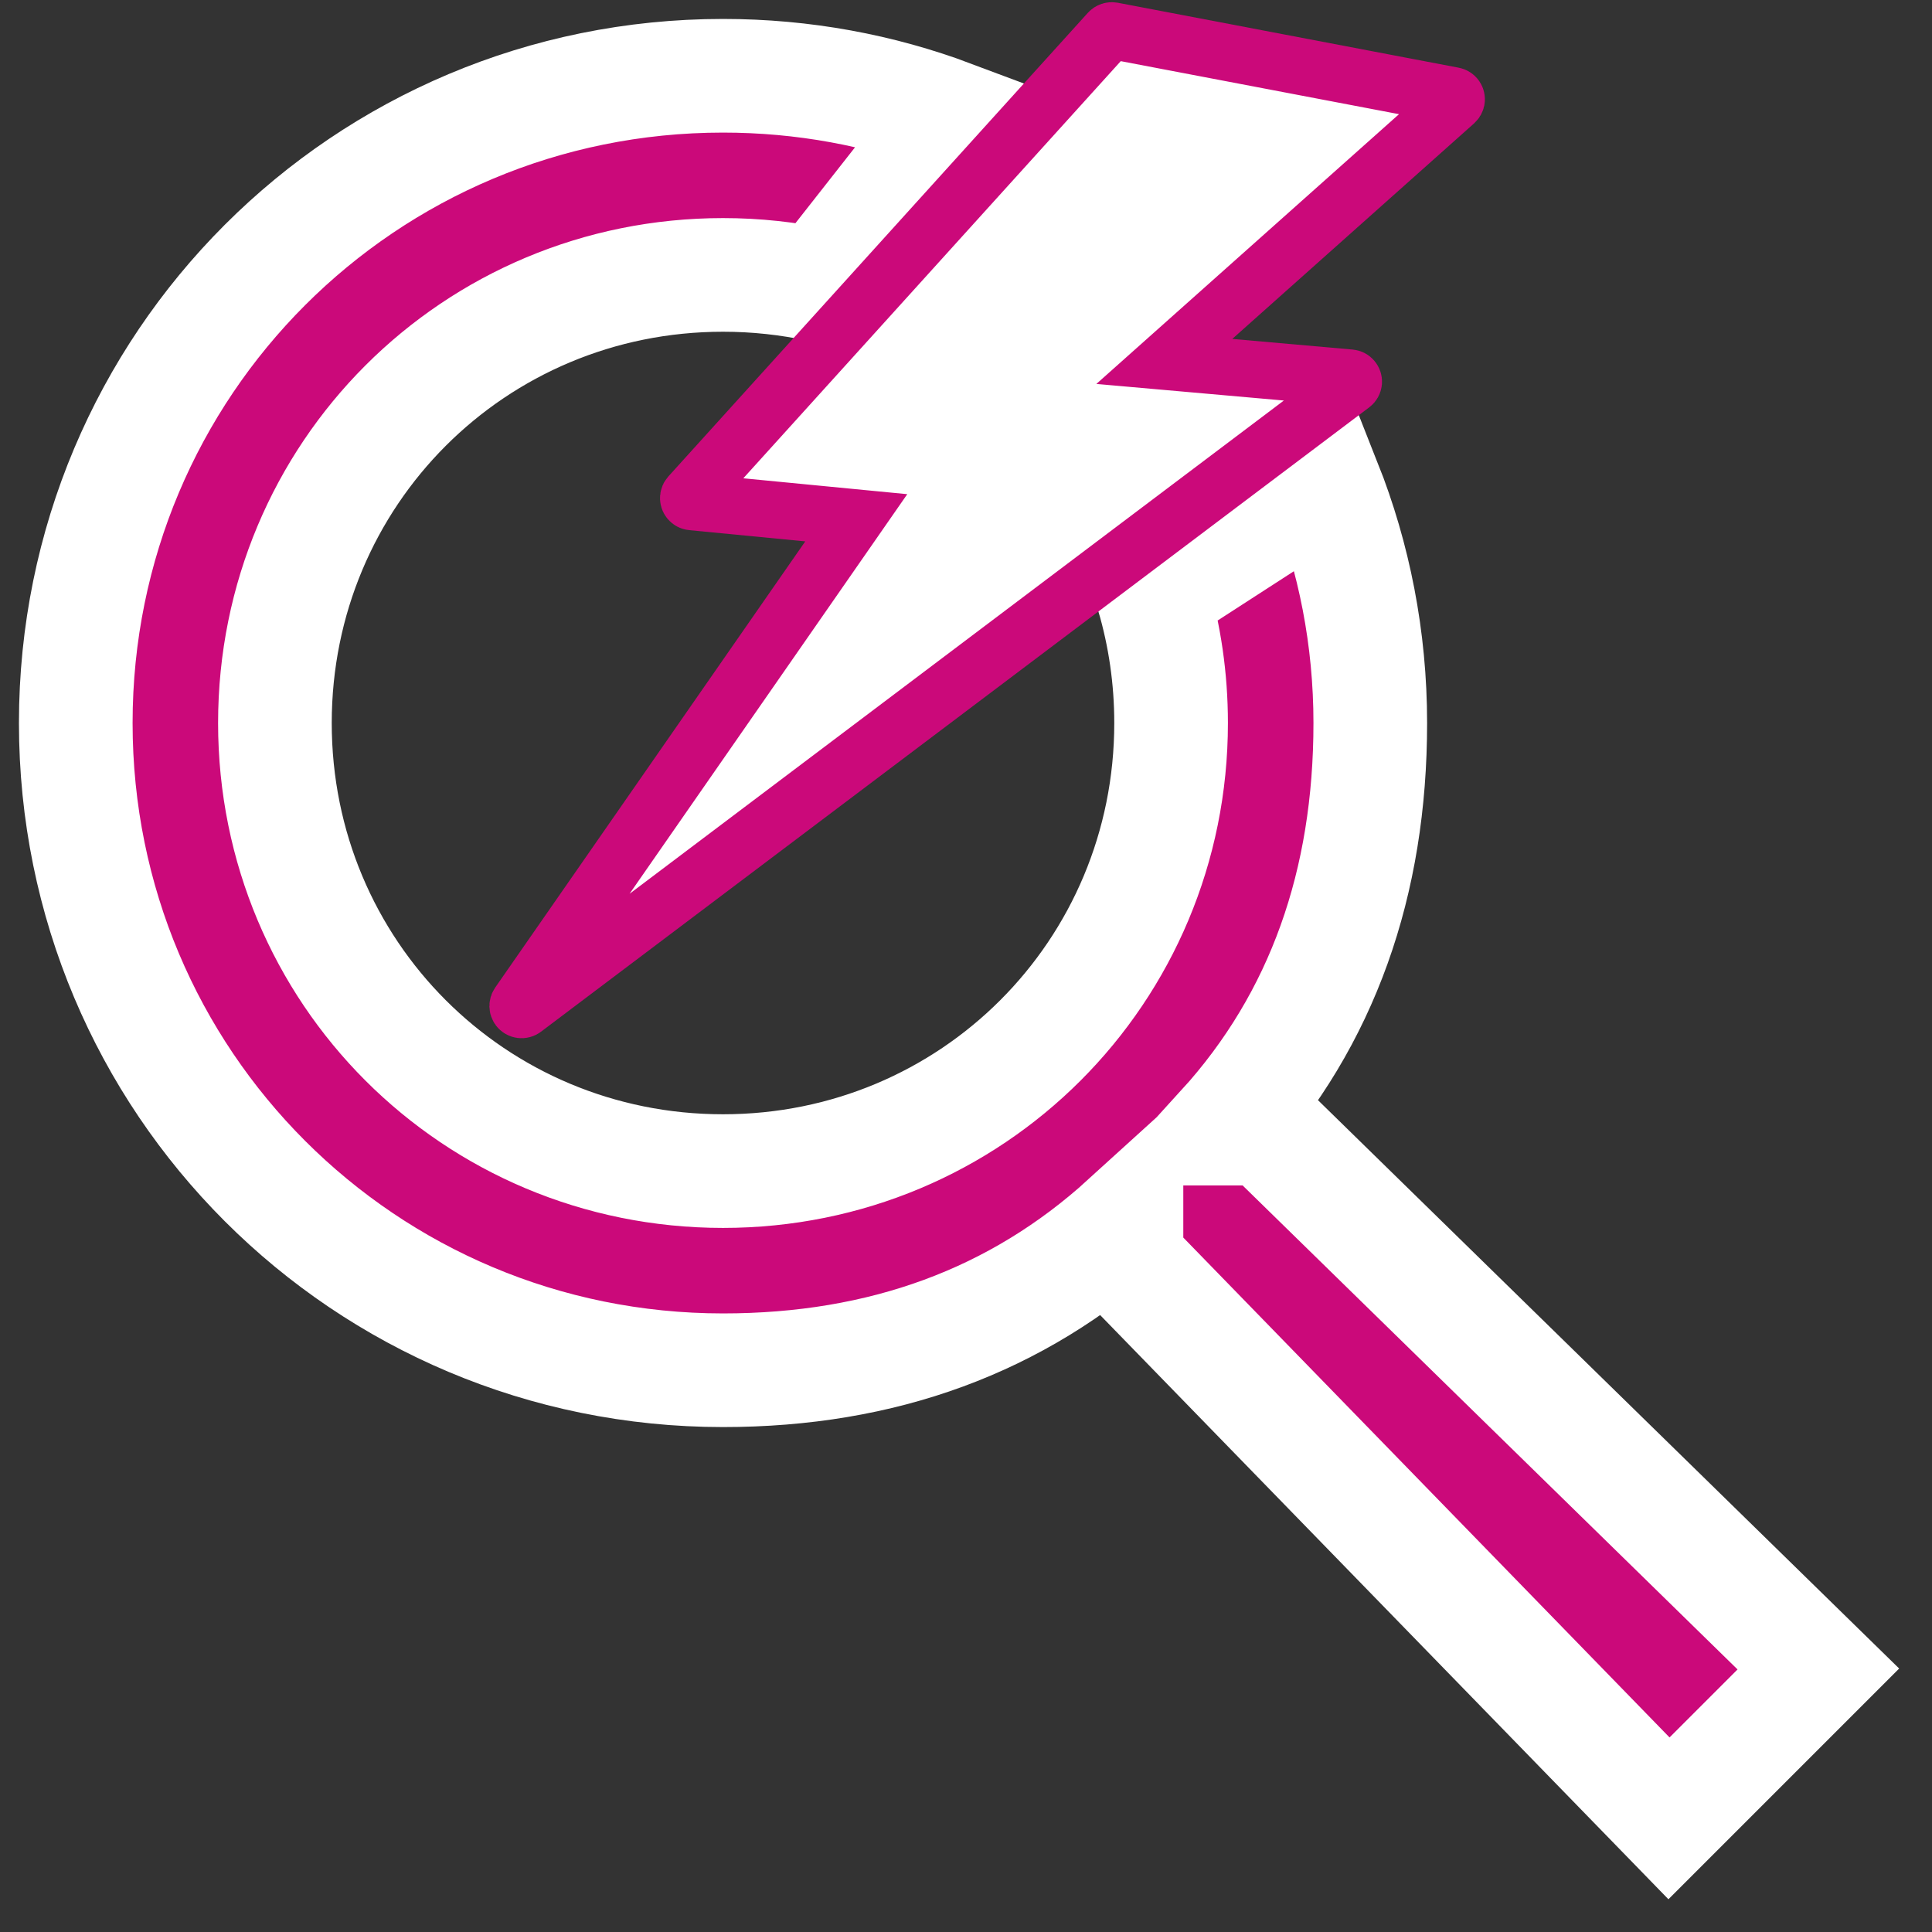 <?xml version="1.0" encoding="UTF-8"?>
<svg width="51px" height="51px" viewBox="0 0 51 51" version="1.1" xmlns="http://www.w3.org/2000/svg" xmlns:xlink="http://www.w3.org/1999/xlink">
    <rect x="0" y="0" width="51" height="51" fill="#333333" stroke="none"/>
    <!-- Generator: Sketch 61 (89581) - https://sketch.com -->
    <title>Quick Search - Pink</title>
    <desc>Created with Sketch.</desc>
    <g id="Page-1" stroke="none" stroke-width="1" fill="none" fill-rule="evenodd">
        <g id="Admin---Features" transform="translate(-315, -154)" fill-rule="nonzero">
            <g id="Quick-Search---Pink" transform="translate(317, 154)">
                <path d="M17.086,2 C19.208,2 21.237,2.383 23.109,3.085 L19.622,7.525 C18.805,7.35 17.957,7.257 17.086,7.257 C10.514,7.257 5.257,12.514 5.257,19.086 C5.257,25.657 10.514,30.914 17.086,30.914 C23.657,30.914 28.914,25.657 28.914,19.086 C28.914,17.908 28.745,16.772 28.43,15.701 L32.972,12.765 C33.746,14.719 34.172,16.851 34.172,19.086 C34.172,23.291 32.919,26.901 30.291,29.792 L30.291,29.792 L31.413,29.792 L46,44.057 L42.057,48 L27.736,33.278 L27.736,32.245 C24.844,34.874 21.291,36.171 17.086,36.171 C7.623,36.171 0,28.549 0,19.086 C0,9.623 7.623,2 17.086,2 Z" id="Combined-Shape" stroke="#FFFFFF" stroke-width="3" fill="#CB097A"></path>
                <path d="M28.027,1.003 L36.923,3.186 C36.977,3.199 37.01,3.253 36.997,3.307 C36.991,3.328 36.979,3.347 36.962,3.361 L28.936,9.794 L33.812,10.484 C33.866,10.492 33.904,10.542 33.897,10.597 C33.893,10.625 33.877,10.65 33.854,10.666 L11.158,25.981 C11.112,26.012 11.05,26 11.019,25.954 C10.995,25.918 10.997,25.871 11.023,25.837 L20.599,13.49 L16.287,12.843 C16.232,12.835 16.195,12.784 16.203,12.729 C16.206,12.708 16.216,12.688 16.231,12.673 L27.932,1.029 C27.957,1.005 27.993,0.995 28.027,1.003 Z" id="Combined-Shape" stroke="#CB097A" stroke-width="1.5" fill="#FFFFFF" transform="translate(24.001, 13.499) rotate(-3) translate(-24.001, -13.499) "></path>
            </g>
        </g>
    </g>
</svg>